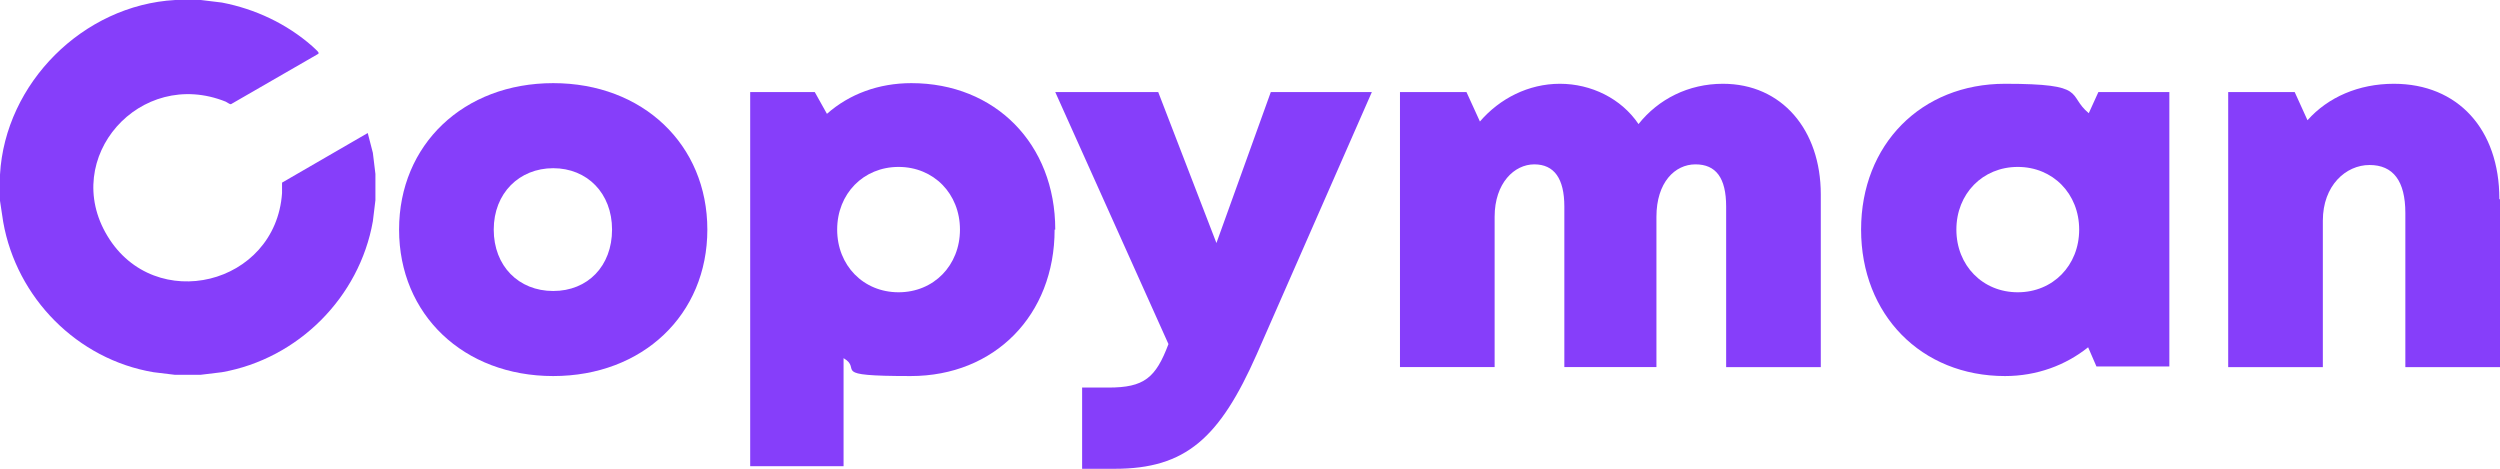 <?xml version="1.0" encoding="UTF-8"?>
<svg id="Livello_1" xmlns="http://www.w3.org/2000/svg" version="1.1" viewBox="0 0 390.9 73.3">
  <!-- Generator: Adobe Illustrator 29.3.0, SVG Export Plug-In . SVG Version: 2.1.0 Build 146)  -->
  <defs>
    <style>
      .st0 {
        fill: #863efa;
      }
    </style>
  </defs>
  <path class="st0" d="M31.4,0l3.3.4c5.2,1,10.1,3.3,14.1,6.8.2.2.9.8,1,1,0,0,0,0,0,.2l-13.7,7.9c-.2,0-.6-.3-.8-.4-13.4-5.4-25.9,8.8-18.5,21,7.4,12.3,26.3,7.7,27.3-6.7,0-.4,0-1.1,0-1.5,0-.1,0-.2.1-.2l13.3-7.7.8,3.1.4,3.3v4.1l-.4,3.3c-2.1,11.9-11.7,21.5-23.6,23.6l-3.3.4h-4.1l-3.3-.4C12.1,56.2,2.6,46.6.5,34.7L0,31.4c0-1.3,0-2.7,0-4.1C.8,13,13,.8,27.4,0h4.1Z"/>
  <path class="st0" d="M62.4,35.9c0-13.3,10.1-22.9,24.1-22.9s24.1,9.6,24.1,22.9-10.1,22.9-24.1,22.9-24.1-9.6-24.1-22.9ZM86.5,45.5c5.4,0,9.2-3.9,9.2-9.6s-3.9-9.6-9.2-9.6-9.3,3.9-9.3,9.6,3.9,9.6,9.3,9.6h0Z"/>
  <path class="st0" d="M164.9,35.9c0,13.4-9.4,22.9-22.5,22.9s-7.4-1-10.5-2.8v16.9h-14.6V14.4h10.1l1.9,3.4c3.5-3.1,8.1-4.8,13.2-4.8,13.1,0,22.5,9.5,22.5,22.9h0ZM150.1,35.9c0-5.6-4.1-9.8-9.6-9.8s-9.6,4.2-9.6,9.8,4.1,9.8,9.6,9.8,9.6-4.2,9.6-9.8Z"/>
  <path class="st0" d="M214.5,14.4l-18,41c-5.8,13.1-11.1,17.9-22.2,17.9h-5.1v-12.7h4.1c5.6,0,7.4-1.5,9.4-6.8l-17.7-39.4h16.1l9.1,23.6,8.5-23.6s15.9,0,15.9,0Z"/>
  <path class="st0" d="M284.7,30.5v26.9h-14.8v-25.1c0-4.5-1.6-6.6-4.8-6.6s-6.1,2.8-6.1,8.2v23.5h-14.4v-25.1c0-4.4-1.6-6.6-4.7-6.6s-6.2,2.9-6.2,8.2v23.5h-14.8V14.4h10.4l2.1,4.6c3.1-3.6,7.6-5.9,12.5-5.9s9.6,2.3,12.3,6.3c3.1-3.9,7.8-6.3,13.2-6.3,9.2,0,15.3,7.2,15.3,17.3Z"/>
  <path class="st0" d="M339.2,14.4v42.9h-11.4l-1.3-3c-3.5,2.8-8,4.5-13,4.5-13.1,0-22.5-9.6-22.5-22.9s9.4-22.8,22.5-22.8,9.6,1.7,13.1,4.6l1.5-3.3h11ZM325.1,35.9c0-5.6-4.1-9.8-9.6-9.8s-9.6,4.2-9.6,9.8,4.1,9.8,9.6,9.8,9.6-4.2,9.6-9.8Z"/>
  <path class="st0" d="M390.9,31.2v26.2h-14.8v-24.1c0-5-1.9-7.5-5.6-7.5s-7.3,3.2-7.3,8.7v22.9h-14.8V14.4h10.4l2,4.4c3.2-3.6,8-5.7,13.5-5.7,10,0,16.5,7.1,16.5,18Z"/>
</svg>